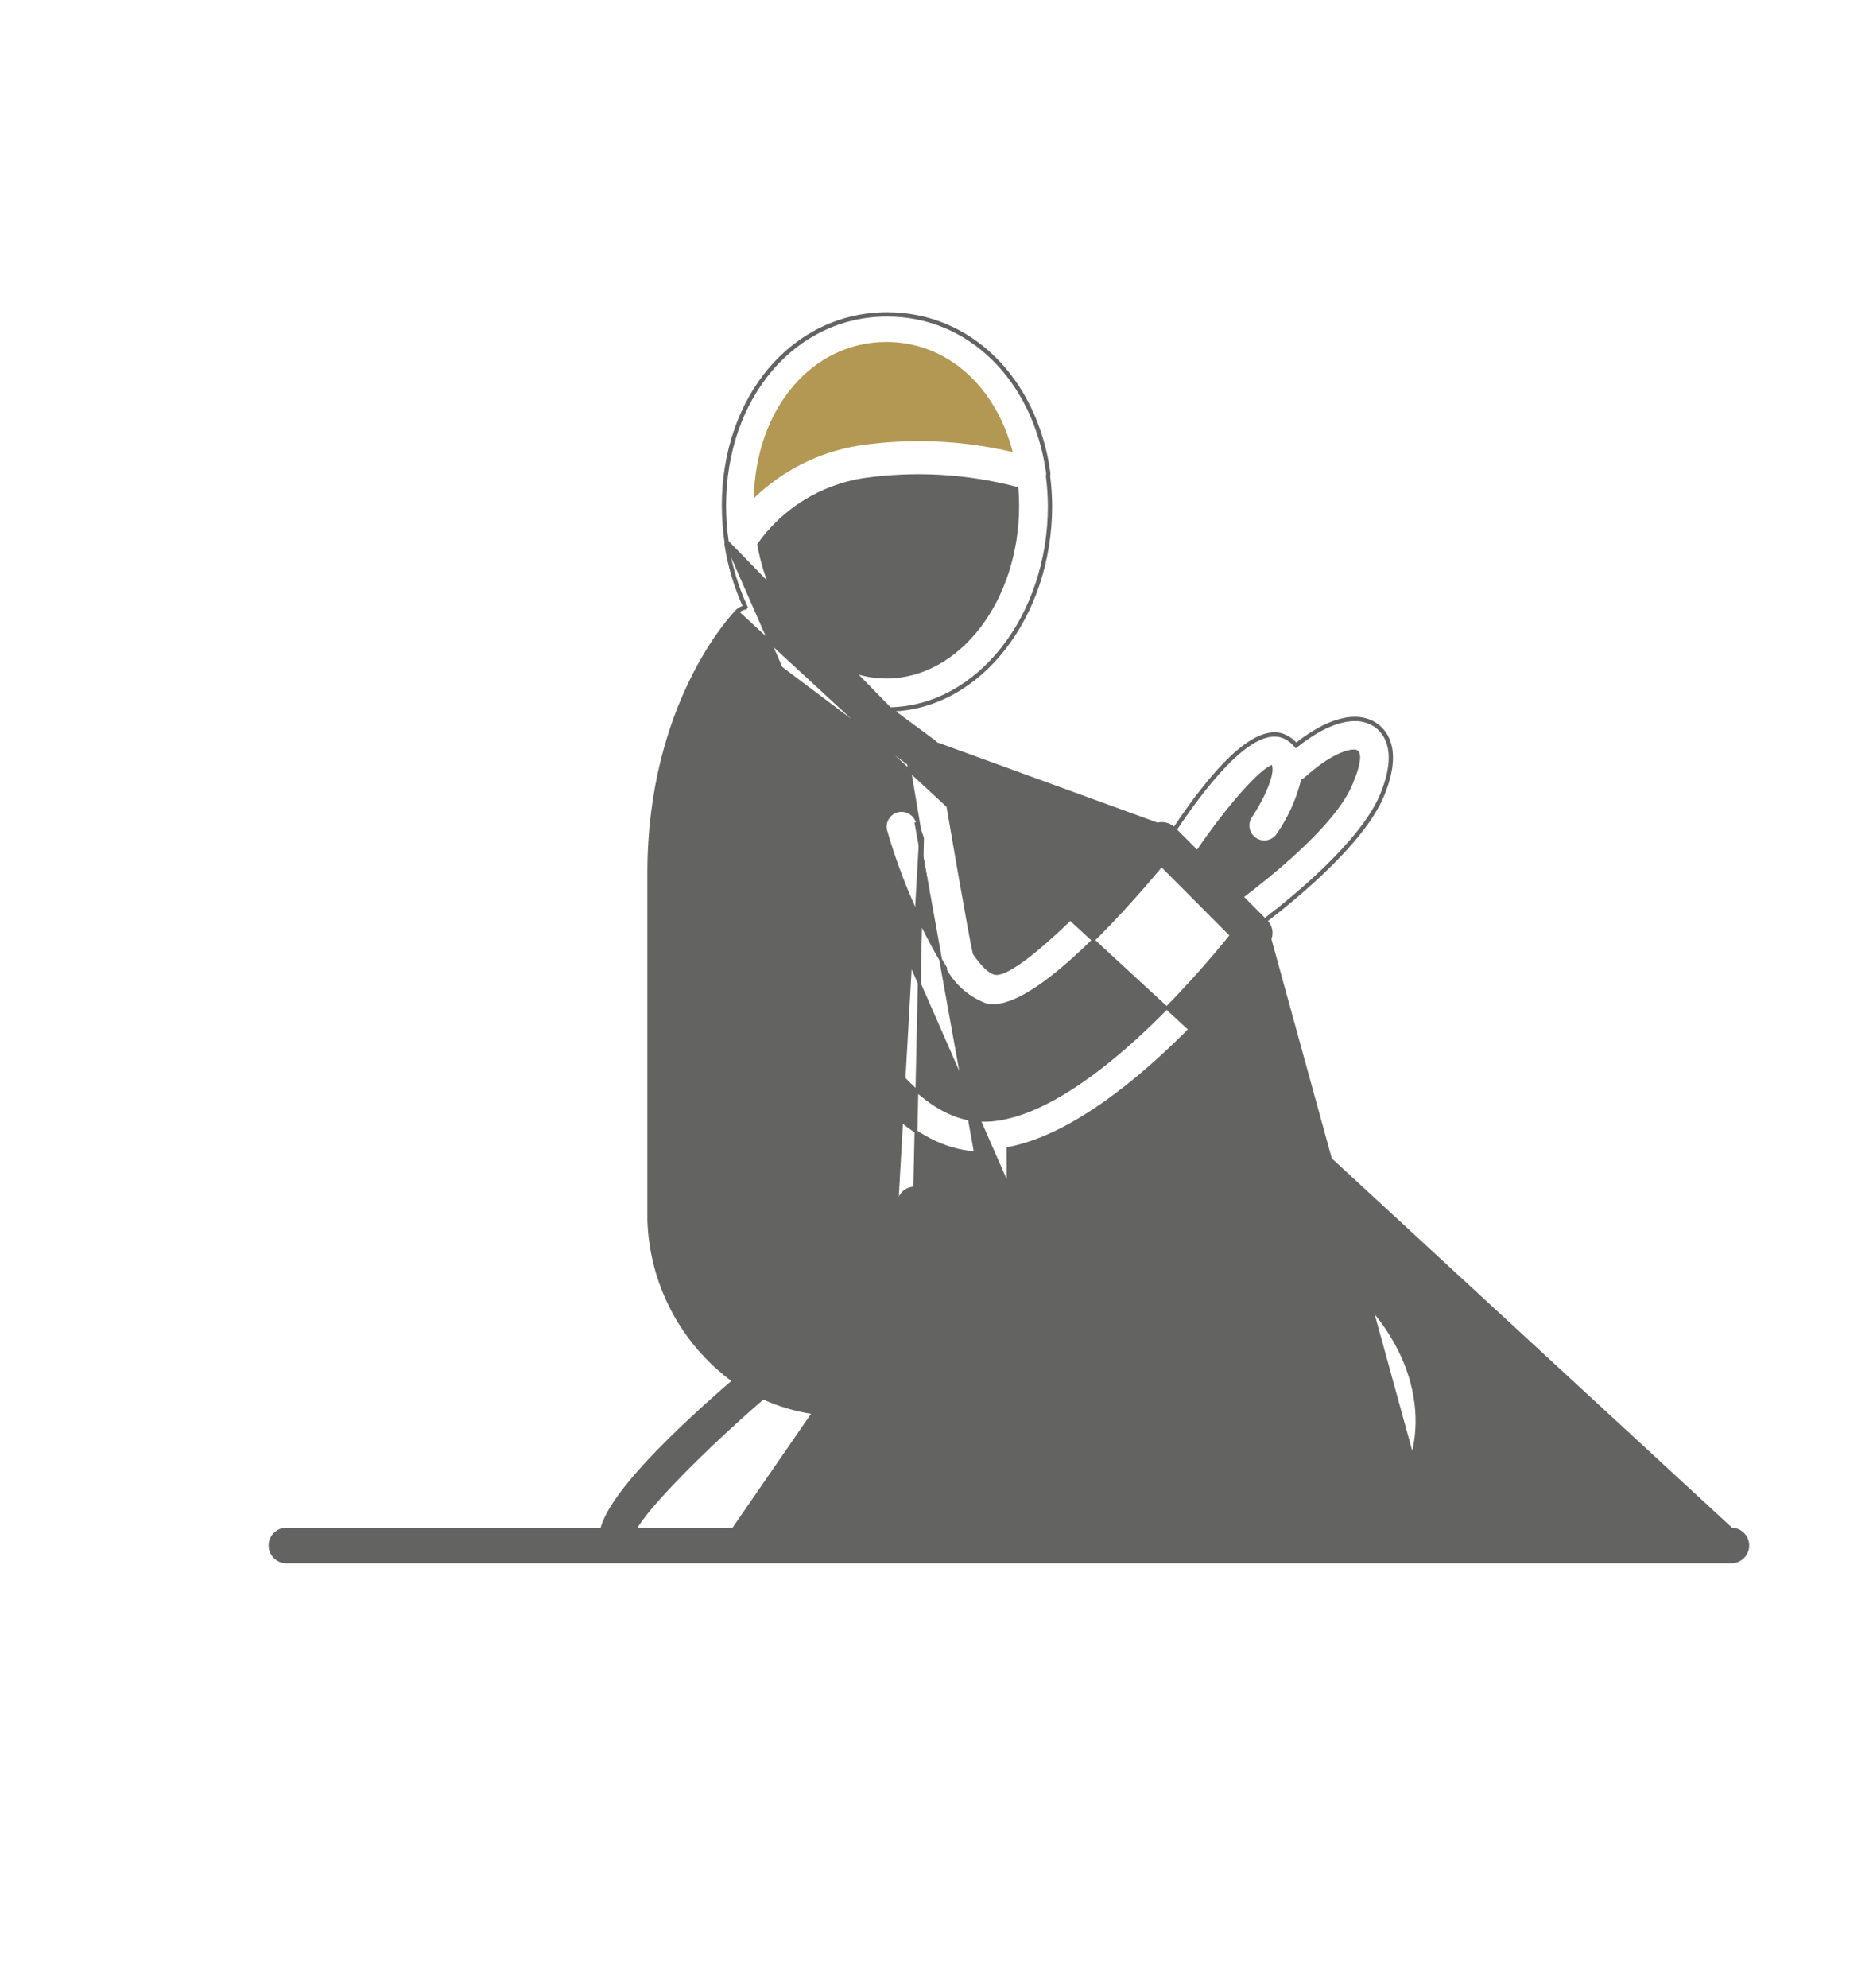 <svg width="263" height="279" viewBox="0 0 263 279" fill="none" xmlns="http://www.w3.org/2000/svg">
<g clip-path="url(#clip0_431_1020)">
<path d="M103.446 85.769C102.892 86.325 91.104 98.744 91.104 122.483L91.104 171.241L91.104 171.247C91.391 180.201 95.787 188.513 103.008 193.783C97.355 198.676 92.975 202.869 89.884 206.348C86.841 209.771 85.023 212.526 84.487 214.591H40.209H40.209C38.942 214.592 37.916 215.622 37.917 216.891L38.117 216.891L37.917 216.891C37.919 218.156 38.943 219.183 40.209 219.185H243.124C244.391 219.183 245.417 218.154 245.416 216.886C245.414 215.618 244.389 214.592 243.124 214.59H243.124L103.589 85.909M103.446 85.769C103.447 85.768 103.447 85.768 103.447 85.768L103.589 85.909M103.446 85.769C103.446 85.769 103.446 85.77 103.445 85.77L103.589 85.909M103.446 85.769C103.745 85.46 104.127 85.25 104.542 85.161M103.589 85.909C103.87 85.618 104.234 85.423 104.628 85.348C104.6 85.286 104.571 85.223 104.542 85.161M104.542 85.161C103.273 82.39 102.393 79.456 101.931 76.442L101.93 76.43L101.93 76.43C101.918 76.3 101.917 76.17 101.928 76.04M104.542 85.161C104.61 85.147 104.678 85.135 104.747 85.127C103.473 82.359 102.591 79.425 102.129 76.412L101.928 76.04M101.928 76.04C101.684 74.369 101.559 72.681 101.553 70.992L101.553 70.992C101.553 55.642 111.427 44.02 124.581 44.02C136.303 44.02 145.381 53.234 147.254 66.101C147.304 66.341 147.306 66.588 147.259 66.828C147.437 68.208 147.53 69.598 147.54 70.99L147.54 70.992C147.54 86.459 137.64 99.253 125.222 99.65L131.124 104.012L131.128 104.014C131.596 104.376 131.907 104.901 132.004 105.483C133.667 115.384 136.4 131.242 136.981 133.712C137.51 134.482 138.019 135.114 138.491 135.575C138.974 136.046 139.4 136.321 139.758 136.404C140.007 136.457 140.39 136.391 140.917 136.169C141.437 135.949 142.065 135.592 142.787 135.106C144.228 134.136 146.019 132.671 148.022 130.835C152.026 127.163 156.861 122.021 161.422 116.419C161.829 115.917 162.427 115.609 163.071 115.567L163.082 115.567V115.567C163.724 115.562 164.343 115.8 164.819 116.231L164.826 116.238L164.826 116.238L164.888 116.3C167.375 112.57 170.18 108.85 172.883 106.295C174.259 104.994 175.619 103.985 176.906 103.434C178.197 102.881 179.436 102.78 180.541 103.334L180.541 103.334C181.097 103.613 181.595 103.996 182.008 104.461C184.248 102.693 186.369 101.544 188.266 101.059C190.21 100.563 191.933 100.761 193.298 101.723L193.301 101.724C194.027 102.254 194.897 103.195 195.245 104.801C195.592 106.404 195.414 108.644 194.098 111.768L194.098 111.768C192.681 115.095 189.584 118.7 186.336 121.86C183.176 124.936 179.853 127.609 177.742 129.22L177.816 129.294L177.817 129.295C178.622 130.111 178.708 131.393 178.023 132.311L178.019 132.315C177.993 132.348 177.952 132.401 177.897 132.472C176.993 133.633 172.234 139.744 165.732 146.077C162.28 149.439 158.334 152.867 154.209 155.651C150.139 158.399 145.884 160.528 141.749 161.343V166.88L101.928 76.04ZM177.674 129.435C178.41 130.181 178.489 131.352 177.862 132.191C177.836 132.224 177.795 132.277 177.74 132.348C175.877 134.74 157.659 158.135 141.549 161.178V167.07C153.999 167.706 172.639 170.063 184.734 177.132C195.396 183.424 200.974 194.641 198.315 204.398L177.674 129.435ZM177.674 129.435L177.582 129.342L177.674 129.435ZM131.005 104.173C131.433 104.504 131.718 104.983 131.807 105.516C133.477 115.46 136.231 131.438 136.795 133.795C137.877 135.374 138.891 136.41 139.714 136.599C142.208 137.142 152.446 127.762 161.577 116.545C161.949 116.087 162.495 115.805 163.084 115.767C163.675 115.762 164.246 115.981 164.684 116.38L164.775 116.47L131.005 104.173ZM131.005 104.173L124.896 99.657L131.005 104.173ZM136.971 161.778H136.97L136.97 161.778C132.429 161.485 128.363 159.126 124.819 155.757C121.274 152.388 118.237 147.995 115.752 143.602C110.782 134.817 108 125.999 107.774 125.276L107.771 125.266L107.769 125.255C107.556 124.18 108.123 123.101 109.13 122.669L109.209 122.853L109.13 122.669C110.307 122.164 111.67 122.71 112.174 123.889L112.178 123.898L112.181 123.908C113.577 128.409 116.766 136.547 121.162 143.655C123.36 147.209 125.855 150.498 128.572 152.946C131.29 155.394 134.216 156.988 137.278 157.185L137.28 157.185C137.92 157.23 138.563 157.23 139.203 157.185C142.431 156.899 145.882 155.481 149.32 153.414C152.756 151.347 156.166 148.64 159.309 145.794C165.492 140.196 170.628 134.073 172.888 131.264L163.389 121.728L163.388 121.728L163.097 121.436C159.956 125.196 155.393 130.366 150.859 134.461C148.558 136.539 146.258 138.347 144.149 139.553C142.05 140.754 140.1 141.382 138.516 141.035L138.503 141.032L138.491 141.027C136.09 140.151 134.077 138.449 132.809 136.225L132.782 136.179V136.126V135.983C132.774 135.936 132.771 135.888 132.774 135.84C129.178 129.855 126.368 123.43 124.415 116.726L124.414 116.725L124.414 116.724L124.41 116.714L124.41 116.714C124.03 115.504 124.7 114.213 125.909 113.832L125.911 113.831C127.126 113.461 128.413 114.139 128.795 115.351M136.971 161.778L128.605 115.412M136.971 161.778H136.983H137.171H136.971ZM128.795 115.351C128.795 115.351 128.795 115.352 128.796 115.352L128.605 115.412M128.795 115.351C128.795 115.351 128.795 115.351 128.795 115.35L128.605 115.412M128.795 115.351C128.897 115.664 129.001 115.986 129.106 116.314C129.112 116.331 129.118 116.349 129.123 116.366M128.605 115.412C128.707 115.724 128.81 116.046 128.915 116.373C129.054 116.804 129.196 117.245 129.341 117.687C129.27 117.255 129.198 116.815 129.123 116.366M129.123 116.366C129.258 116.785 129.396 117.212 129.536 117.639L128.44 166.928L128.44 166.728C127.173 166.726 126.145 167.754 126.144 169.022M129.123 116.366C128.815 114.507 128.474 112.499 128.103 110.305C127.933 109.304 127.757 108.264 127.574 107.183L105.396 90.504C98.768 99.802 95.336 111.006 95.621 122.43L95.621 122.435L95.621 171.241C95.621 176.01 97.603 181.715 101.448 186.225C105.289 190.731 110.984 194.041 118.415 194.041H156.304H156.315L156.325 194.042C157.413 194.158 158.272 195.018 158.387 196.107L158.387 196.107C158.521 197.38 157.599 198.523 156.325 198.658L156.315 198.659H156.304H119.602L108.559 214.591L172.897 214.661C184.349 214.661 191.943 210.482 193.885 203.309C195.901 195.623 191.055 186.23 182.209 181.004L182.209 181.004C173.212 175.679 159.877 173.254 148.719 172.165C138.139 171.132 129.551 171.302 128.537 171.322C128.483 171.323 128.45 171.323 128.44 171.323H128.436H128.435C127.168 171.321 126.142 170.292 126.144 169.022M126.144 169.022L126.344 169.022L126.144 169.022C126.144 169.022 126.144 169.022 126.144 169.022ZM190.813 214.79H190.429C190.539 214.725 190.647 214.658 190.755 214.59H191.125C191.022 214.658 190.918 214.725 190.813 214.79ZM101.753 70.992C101.759 72.679 101.884 74.365 102.129 76.034L124.961 99.456C137.351 99.232 147.34 86.501 147.34 70.992C147.33 69.597 147.236 68.203 147.057 66.82C147.105 66.595 147.105 66.362 147.057 66.137C145.197 53.341 136.184 44.221 124.581 44.221C111.566 44.221 101.753 55.721 101.753 70.992ZM180.452 103.512C176.34 101.454 170.05 108.914 165.032 116.445L177.6 129.077C181.866 125.823 191.148 118.182 193.914 111.69C196.526 105.492 194.572 102.9 193.183 101.886C190.572 100.048 186.548 101.085 181.981 104.738C181.563 104.226 181.041 103.809 180.452 103.512ZM103.163 193.649C103.218 193.689 103.274 193.729 103.33 193.769C103.278 193.814 103.226 193.859 103.174 193.904L103.163 193.649ZM177.983 107.907C178.166 107.784 178.326 107.692 178.464 107.629C178.521 107.941 178.482 108.375 178.356 108.9C178.22 109.468 177.988 110.12 177.696 110.797C177.113 112.152 176.302 113.59 175.579 114.64L175.579 114.64L175.573 114.649C174.913 115.731 175.252 117.145 176.335 117.807C177.342 118.424 178.653 118.174 179.364 117.23L179.364 117.23L179.368 117.225C181 114.896 182.191 112.286 182.88 109.526C183.074 109.439 183.253 109.32 183.409 109.174C185.526 107.278 187.225 106.273 188.442 105.787C189.051 105.543 189.535 105.431 189.889 105.399C190.066 105.383 190.206 105.387 190.311 105.403C190.419 105.42 190.475 105.447 190.497 105.464L190.497 105.464C190.655 105.582 190.827 105.852 190.774 106.54C190.721 107.23 190.442 108.297 189.75 109.94L189.749 109.942C188.59 112.82 185.632 116.14 182.484 119.097C179.423 121.973 176.21 124.482 174.373 125.871L168.095 119.583C170.205 116.471 172.445 113.574 174.367 111.395C175.342 110.289 176.233 109.371 176.981 108.705C177.356 108.372 177.691 108.104 177.983 107.907ZM137.171 166.728V166.928C137.104 166.926 137.038 166.924 136.971 166.922V166.722C137.038 166.724 137.104 166.726 137.171 166.728ZM108.42 214.79L108.177 214.79L108.315 214.59L108.42 214.79ZM142.903 70.944C142.903 77.596 140.826 83.621 137.481 87.978C134.135 92.335 129.53 95.017 124.462 95.017C115.769 95.017 108.426 87.085 106.529 76.412C110.008 71.525 115.301 68.241 121.222 67.3C128.424 66.267 135.76 66.685 142.797 68.532C142.86 69.309 142.903 70.106 142.903 70.944ZM114.23 198.259L102.965 214.59H89.164C89.598 213.814 90.358 212.787 91.376 211.575C92.522 210.211 93.985 208.624 95.656 206.918C98.969 203.532 103.092 199.682 107.151 196.173C109.401 197.2 111.784 197.903 114.23 198.259Z" fill="#636362" stroke="#636362" stroke-width="0.4"/>
<path d="M124.463 47.986C133.007 47.986 139.855 54.279 142.208 63.445C135.091 61.761 127.717 61.456 120.486 62.549C114.97 63.458 109.863 66.031 105.848 69.926C106.082 57.413 113.99 47.986 124.463 47.986Z" fill="#B39853"/>
</g>
<defs>
<clipPath id="clip0_431_1020">
<rect width="263" height="279" fill="white"/>
</clipPath>
</defs>
</svg>
